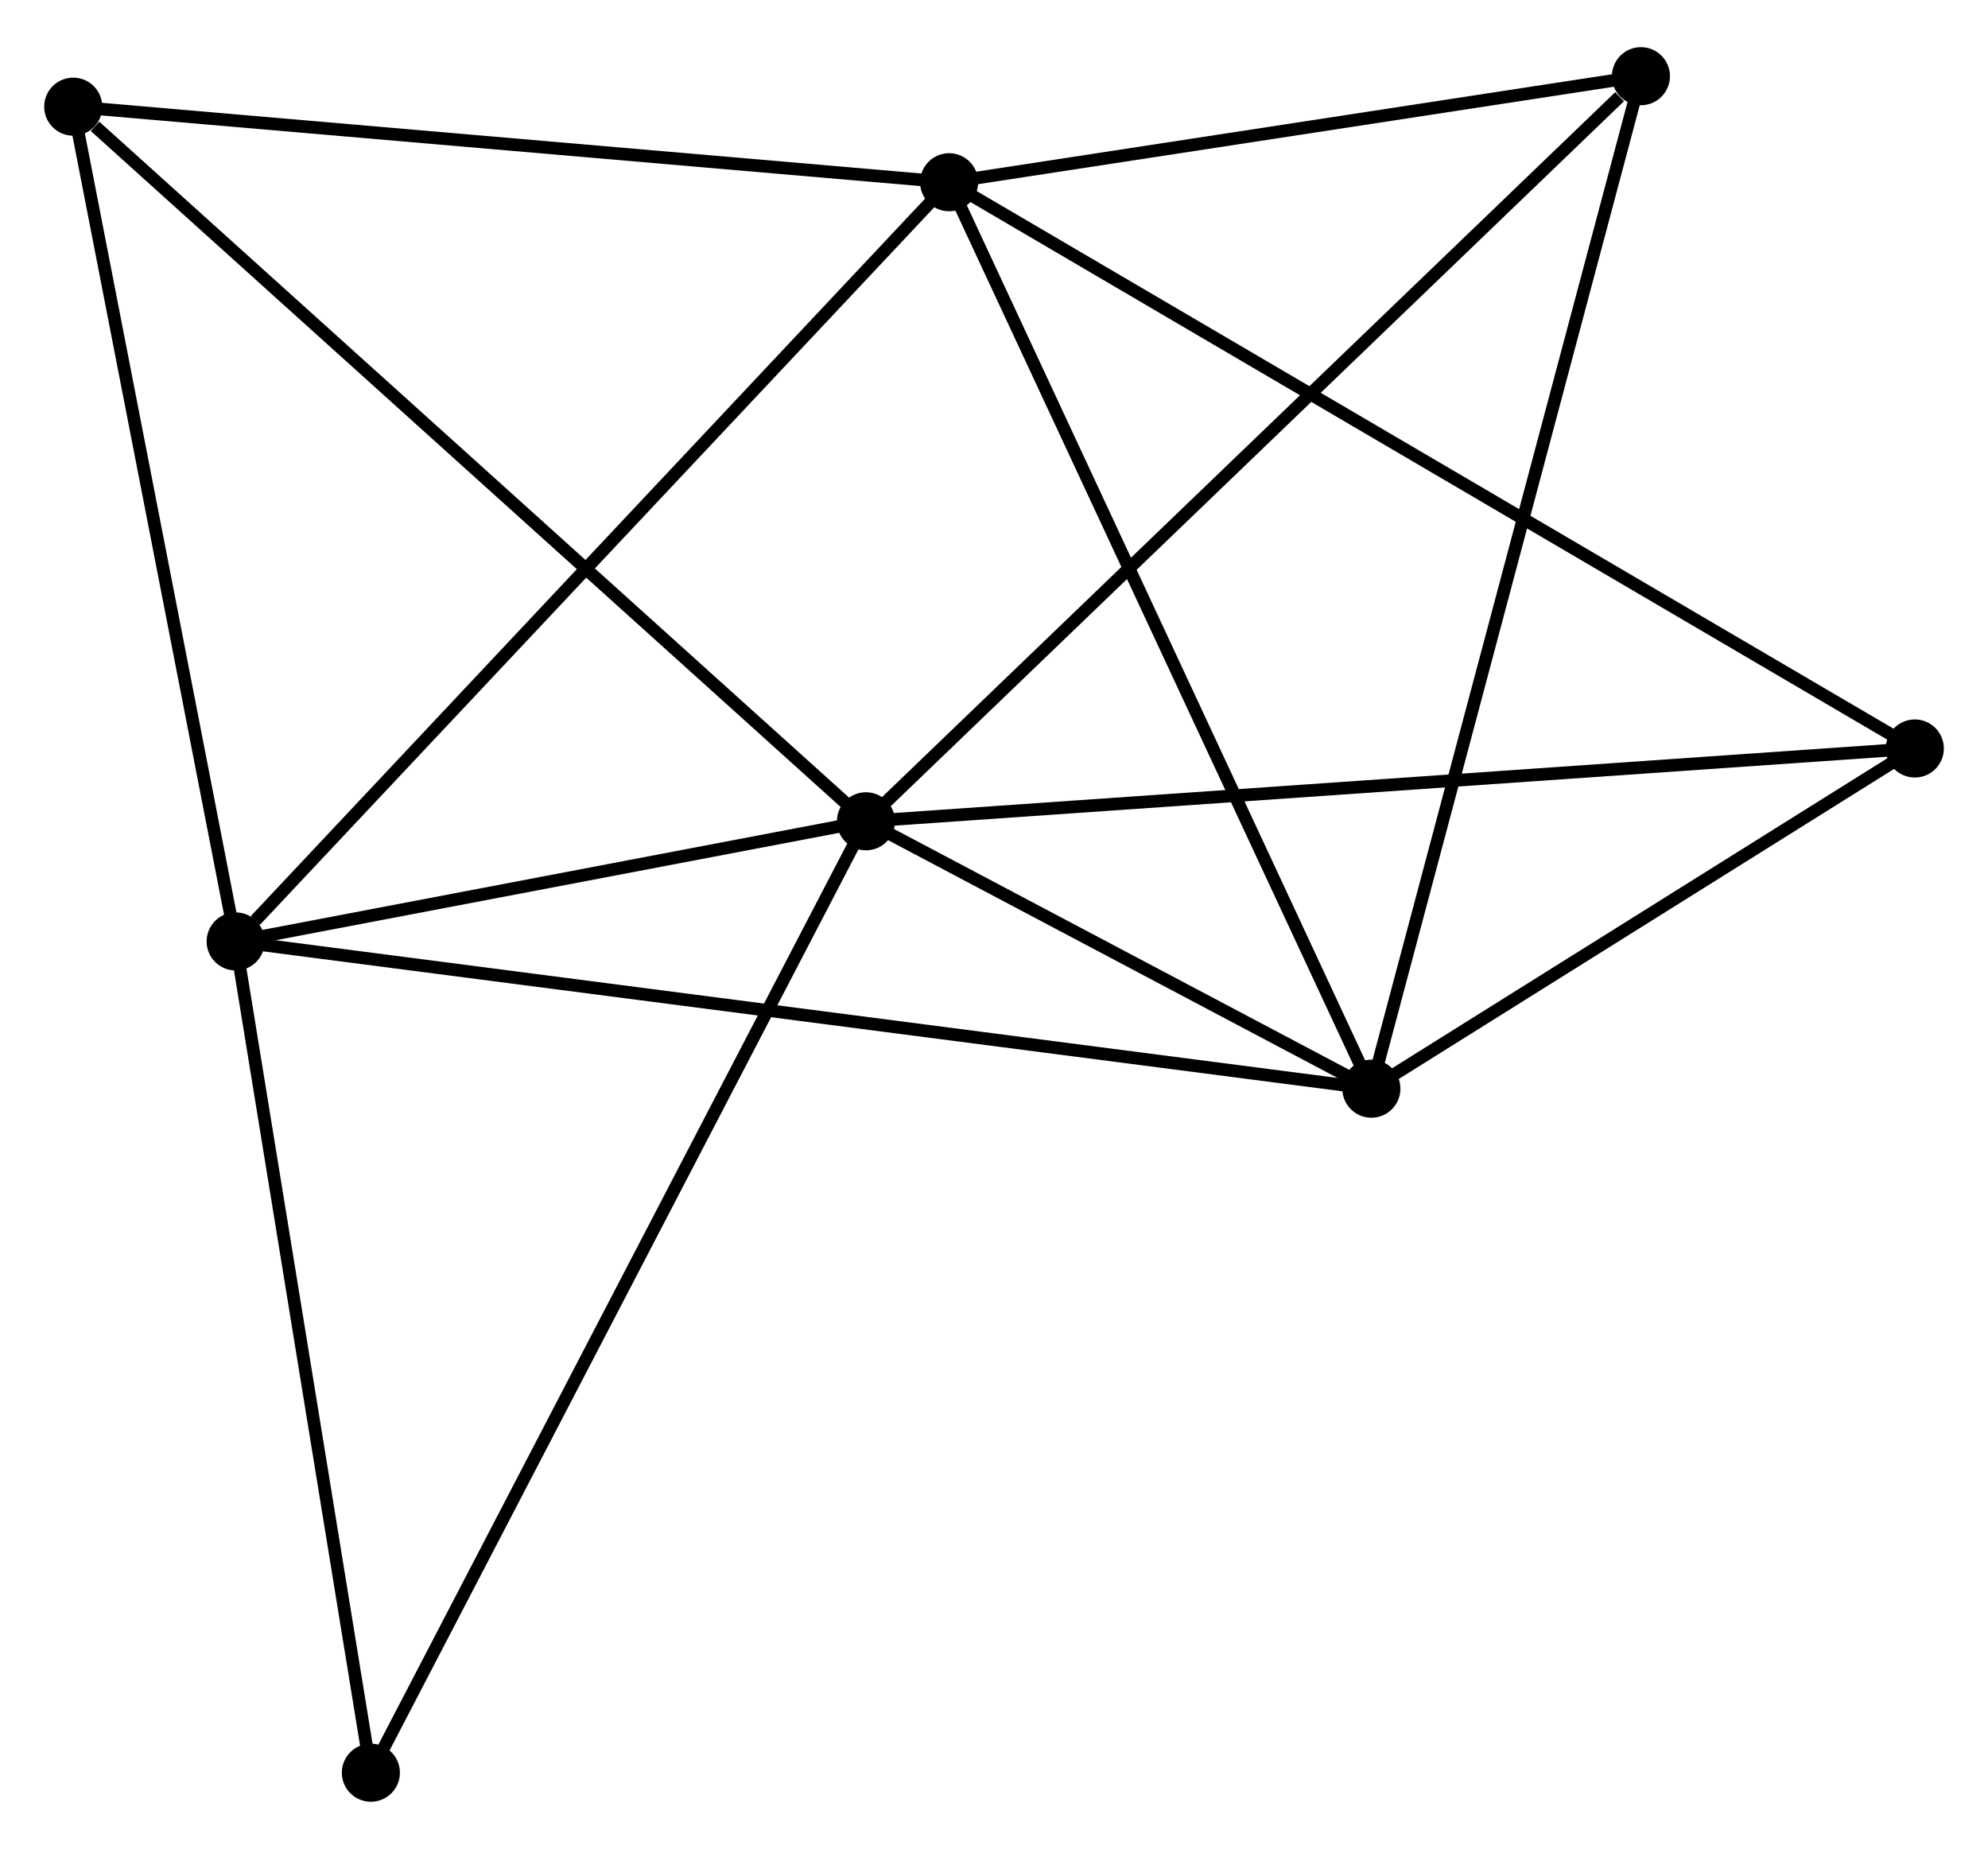<?xml version="1.0" encoding="UTF-8" standalone="no"?>
<!DOCTYPE svg PUBLIC "-//W3C//DTD SVG 1.1//EN"
 "http://www.w3.org/Graphics/SVG/1.1/DTD/svg11.dtd">
<!-- Generated by graphviz version 2.36.0 (20140111.2315)
 -->
<!-- Title: %3 Pages: 1 -->
<svg width="157pt" height="146pt"
 viewBox="0.00 0.00 157.45 145.95" xmlns="http://www.w3.org/2000/svg" xmlns:xlink="http://www.w3.org/1999/xlink">
<g id="graph0" class="graph" transform="scale(1 1) rotate(0) translate(4 141.952)">
<title>%3</title>
<!-- 0 -->
<g id="node1" class="node"><title>0</title>
<ellipse fill="black" stroke="black" cx="64.583" cy="-77.145" rx="1.8" ry="1.8"/>
</g>
<!-- 2 -->
<g id="node2" class="node"><title>2</title>
<ellipse fill="black" stroke="black" cx="14.664" cy="-67.631" rx="1.8" ry="1.8"/>
</g>
<!-- 0&#45;&#45;2 -->
<g id="edge1" class="edge"><title>0&#45;&#45;2</title>
<path fill="none" stroke="black" d="M62.438,-76.736C54.227,-75.171 24.846,-69.572 16.745,-68.028"/>
</g>
<!-- 3 -->
<g id="node3" class="node"><title>3</title>
<ellipse fill="black" stroke="black" cx="104.613" cy="-55.969" rx="1.8" ry="1.8"/>
</g>
<!-- 0&#45;&#45;3 -->
<g id="edge2" class="edge"><title>0&#45;&#45;3</title>
<path fill="none" stroke="black" d="M66.303,-76.235C72.888,-72.752 96.448,-60.288 102.944,-56.852"/>
</g>
<!-- 4 -->
<g id="node4" class="node"><title>4</title>
<ellipse fill="black" stroke="black" cx="1.8" cy="-133.738" rx="1.8" ry="1.8"/>
</g>
<!-- 0&#45;&#45;4 -->
<g id="edge3" class="edge"><title>0&#45;&#45;4</title>
<path fill="none" stroke="black" d="M63.031,-78.544C54.42,-86.305 12.578,-124.023 3.528,-132.18"/>
</g>
<!-- 5 -->
<g id="node5" class="node"><title>5</title>
<ellipse fill="black" stroke="black" cx="147.654" cy="-82.911" rx="1.8" ry="1.8"/>
</g>
<!-- 0&#45;&#45;5 -->
<g id="edge4" class="edge"><title>0&#45;&#45;5</title>
<path fill="none" stroke="black" d="M66.636,-77.287C78.129,-78.085 134.367,-81.989 145.672,-82.774"/>
</g>
<!-- 6 -->
<g id="node6" class="node"><title>6</title>
<ellipse fill="black" stroke="black" cx="125.962" cy="-136.152" rx="1.8" ry="1.8"/>
</g>
<!-- 0&#45;&#45;6 -->
<g id="edge5" class="edge"><title>0&#45;&#45;6</title>
<path fill="none" stroke="black" d="M66.1,-78.603C74.518,-86.696 115.425,-126.022 124.273,-134.527"/>
</g>
<!-- 7 -->
<g id="node7" class="node"><title>7</title>
<ellipse fill="black" stroke="black" cx="25.373" cy="-1.8" rx="1.8" ry="1.8"/>
</g>
<!-- 0&#45;&#45;7 -->
<g id="edge6" class="edge"><title>0&#45;&#45;7</title>
<path fill="none" stroke="black" d="M63.614,-75.282C58.189,-64.858 31.644,-13.851 26.308,-3.597"/>
</g>
<!-- 2&#45;&#45;3 -->
<g id="edge12" class="edge"><title>2&#45;&#45;3</title>
<path fill="none" stroke="black" d="M16.543,-67.388C28.249,-65.87 91.069,-57.725 102.745,-56.211"/>
</g>
<!-- 2&#45;&#45;4 -->
<g id="edge13" class="edge"><title>2&#45;&#45;4</title>
<path fill="none" stroke="black" d="M14.293,-69.538C12.414,-79.192 3.972,-122.574 2.148,-131.949"/>
</g>
<!-- 2&#45;&#45;7 -->
<g id="edge14" class="edge"><title>2&#45;&#45;7</title>
<path fill="none" stroke="black" d="M14.973,-65.732C16.537,-56.119 23.564,-12.917 25.083,-3.582"/>
</g>
<!-- 3&#45;&#45;5 -->
<g id="edge15" class="edge"><title>3&#45;&#45;5</title>
<path fill="none" stroke="black" d="M106.463,-57.127C113.542,-61.558 138.874,-77.416 145.859,-81.788"/>
</g>
<!-- 3&#45;&#45;6 -->
<g id="edge16" class="edge"><title>3&#45;&#45;6</title>
<path fill="none" stroke="black" d="M105.141,-57.951C108.095,-69.044 122.548,-123.327 125.453,-134.239"/>
</g>
<!-- 1 -->
<g id="node8" class="node"><title>1</title>
<ellipse fill="black" stroke="black" cx="71.171" cy="-127.754" rx="1.8" ry="1.8"/>
</g>
<!-- 1&#45;&#45;2 -->
<g id="edge7" class="edge"><title>1&#45;&#45;2</title>
<path fill="none" stroke="black" d="M69.775,-126.268C62.025,-118.022 24.365,-77.953 16.22,-69.286"/>
</g>
<!-- 1&#45;&#45;3 -->
<g id="edge8" class="edge"><title>1&#45;&#45;3</title>
<path fill="none" stroke="black" d="M71.998,-125.98C76.625,-116.048 99.265,-67.45 103.816,-57.681"/>
</g>
<!-- 1&#45;&#45;4 -->
<g id="edge9" class="edge"><title>1&#45;&#45;4</title>
<path fill="none" stroke="black" d="M69.17,-127.927C59.04,-128.801 13.515,-132.728 3.678,-133.576"/>
</g>
<!-- 1&#45;&#45;5 -->
<g id="edge10" class="edge"><title>1&#45;&#45;5</title>
<path fill="none" stroke="black" d="M72.769,-126.818C82.722,-120.982 136.137,-89.664 146.065,-83.843"/>
</g>
<!-- 1&#45;&#45;6 -->
<g id="edge11" class="edge"><title>1&#45;&#45;6</title>
<path fill="none" stroke="black" d="M72.994,-128.034C81.313,-129.309 115.628,-134.568 124.076,-135.863"/>
</g>
</g>
</svg>
